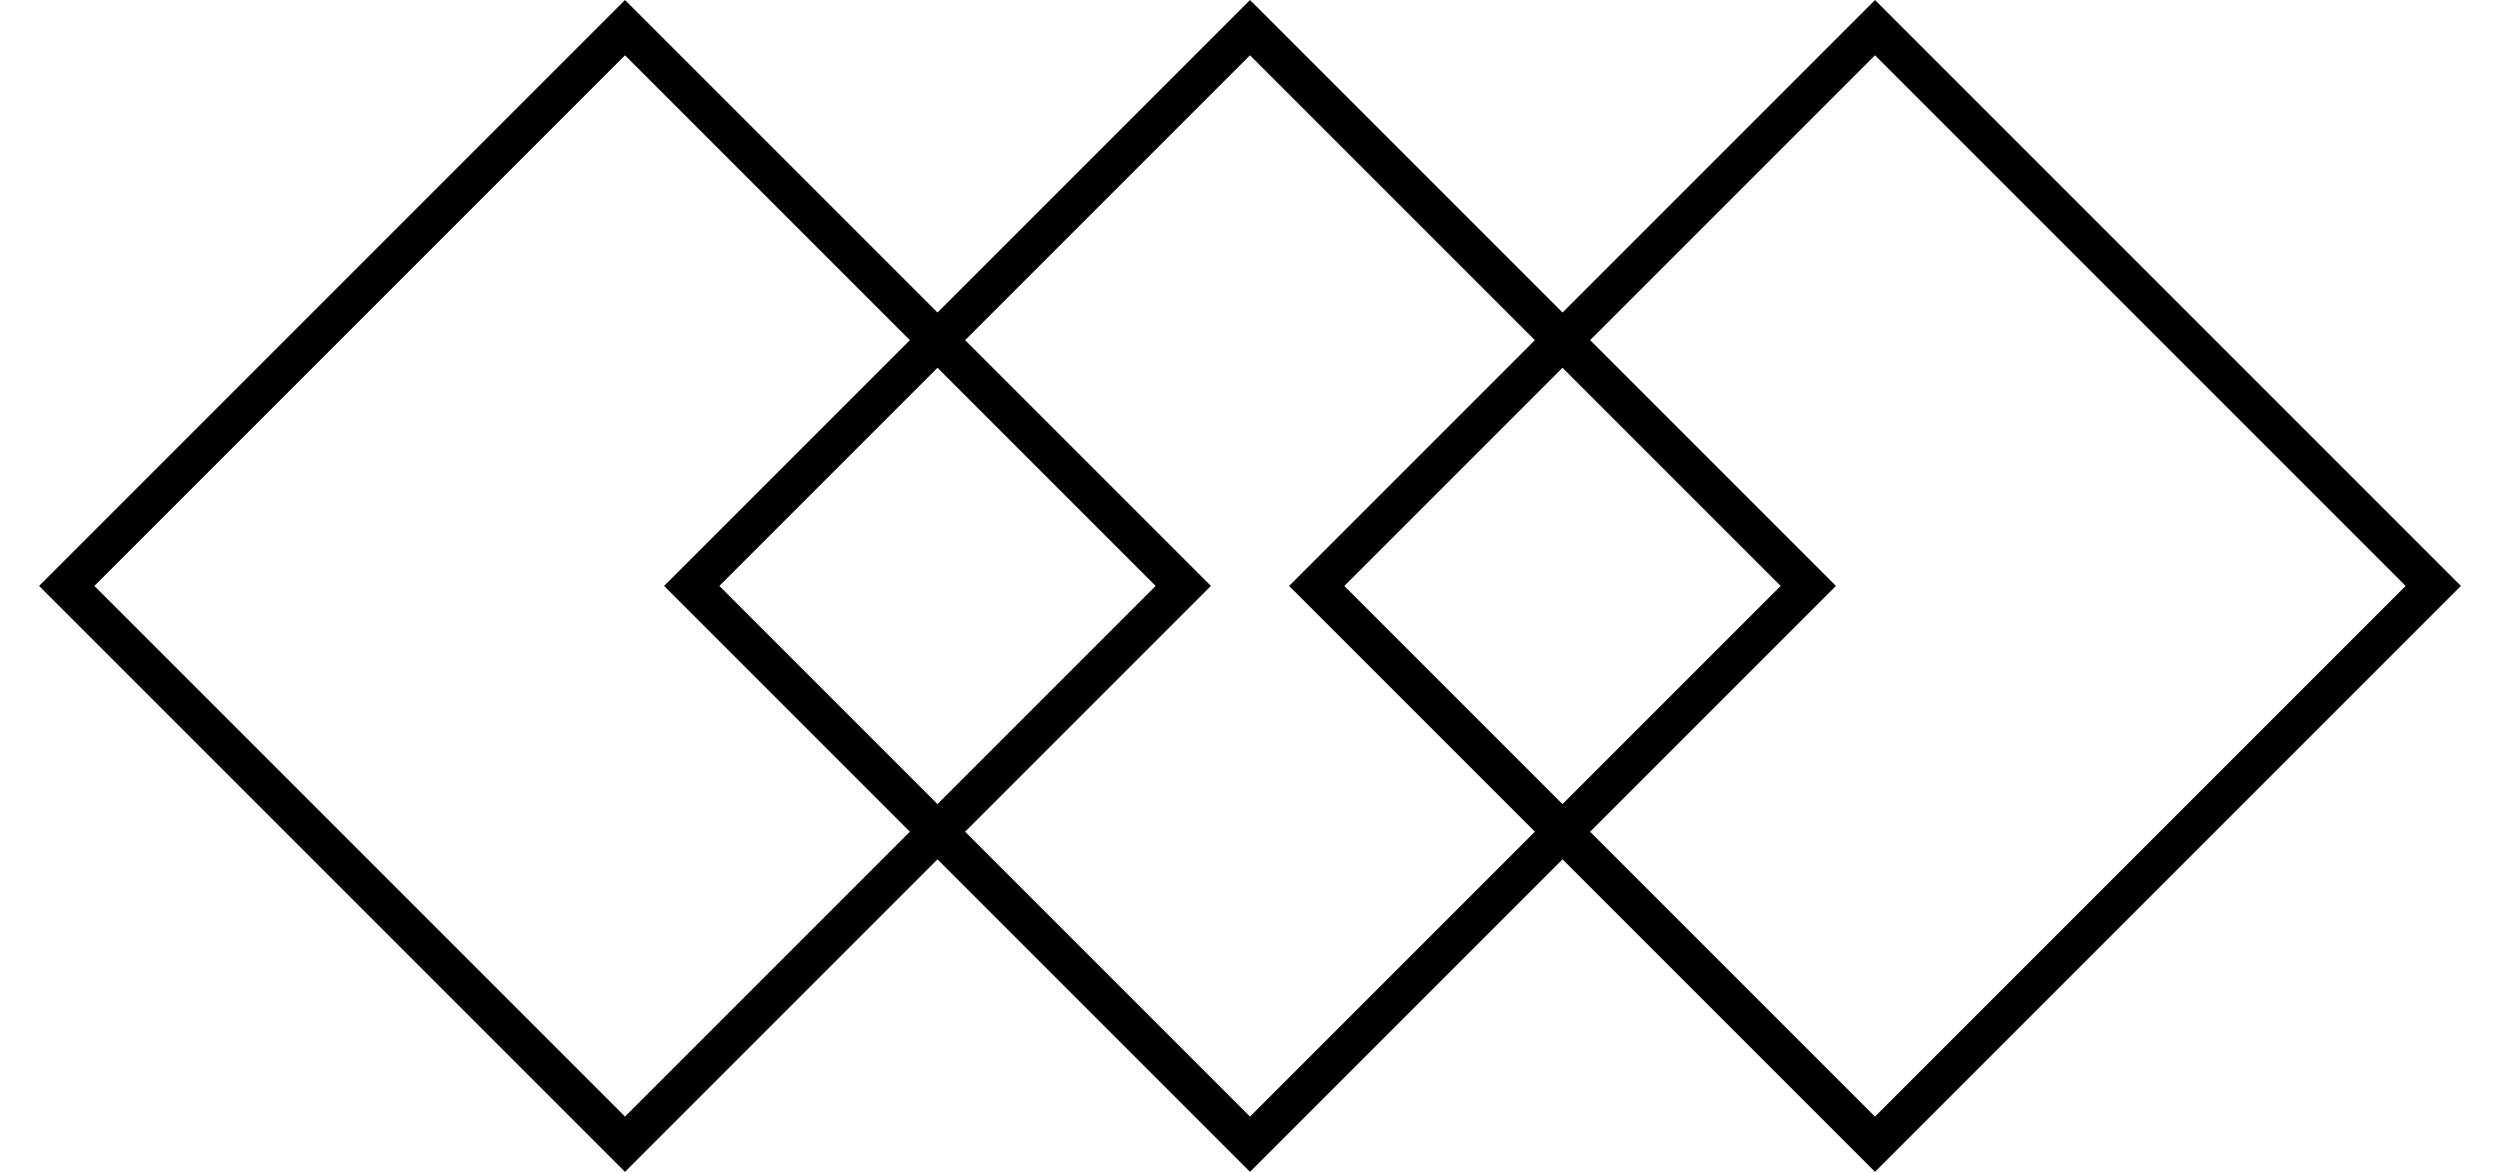 <svg width="32" height="15" viewBox="0 0 32 15" fill="none" xmlns="http://www.w3.org/2000/svg">
<path d="M0.854 7.5L8 0.354L15.146 7.5L8 14.646L0.854 7.5Z" stroke="black" stroke-width="0.5"/>
<path d="M8.854 7.5L16 0.354L23.146 7.5L16 14.646L8.854 7.5Z" stroke="black" stroke-width="0.5"/>
<path d="M16.854 7.5L24 0.354L31.146 7.5L24 14.646L16.854 7.5Z" stroke="black" stroke-width="0.5"/>
</svg>
